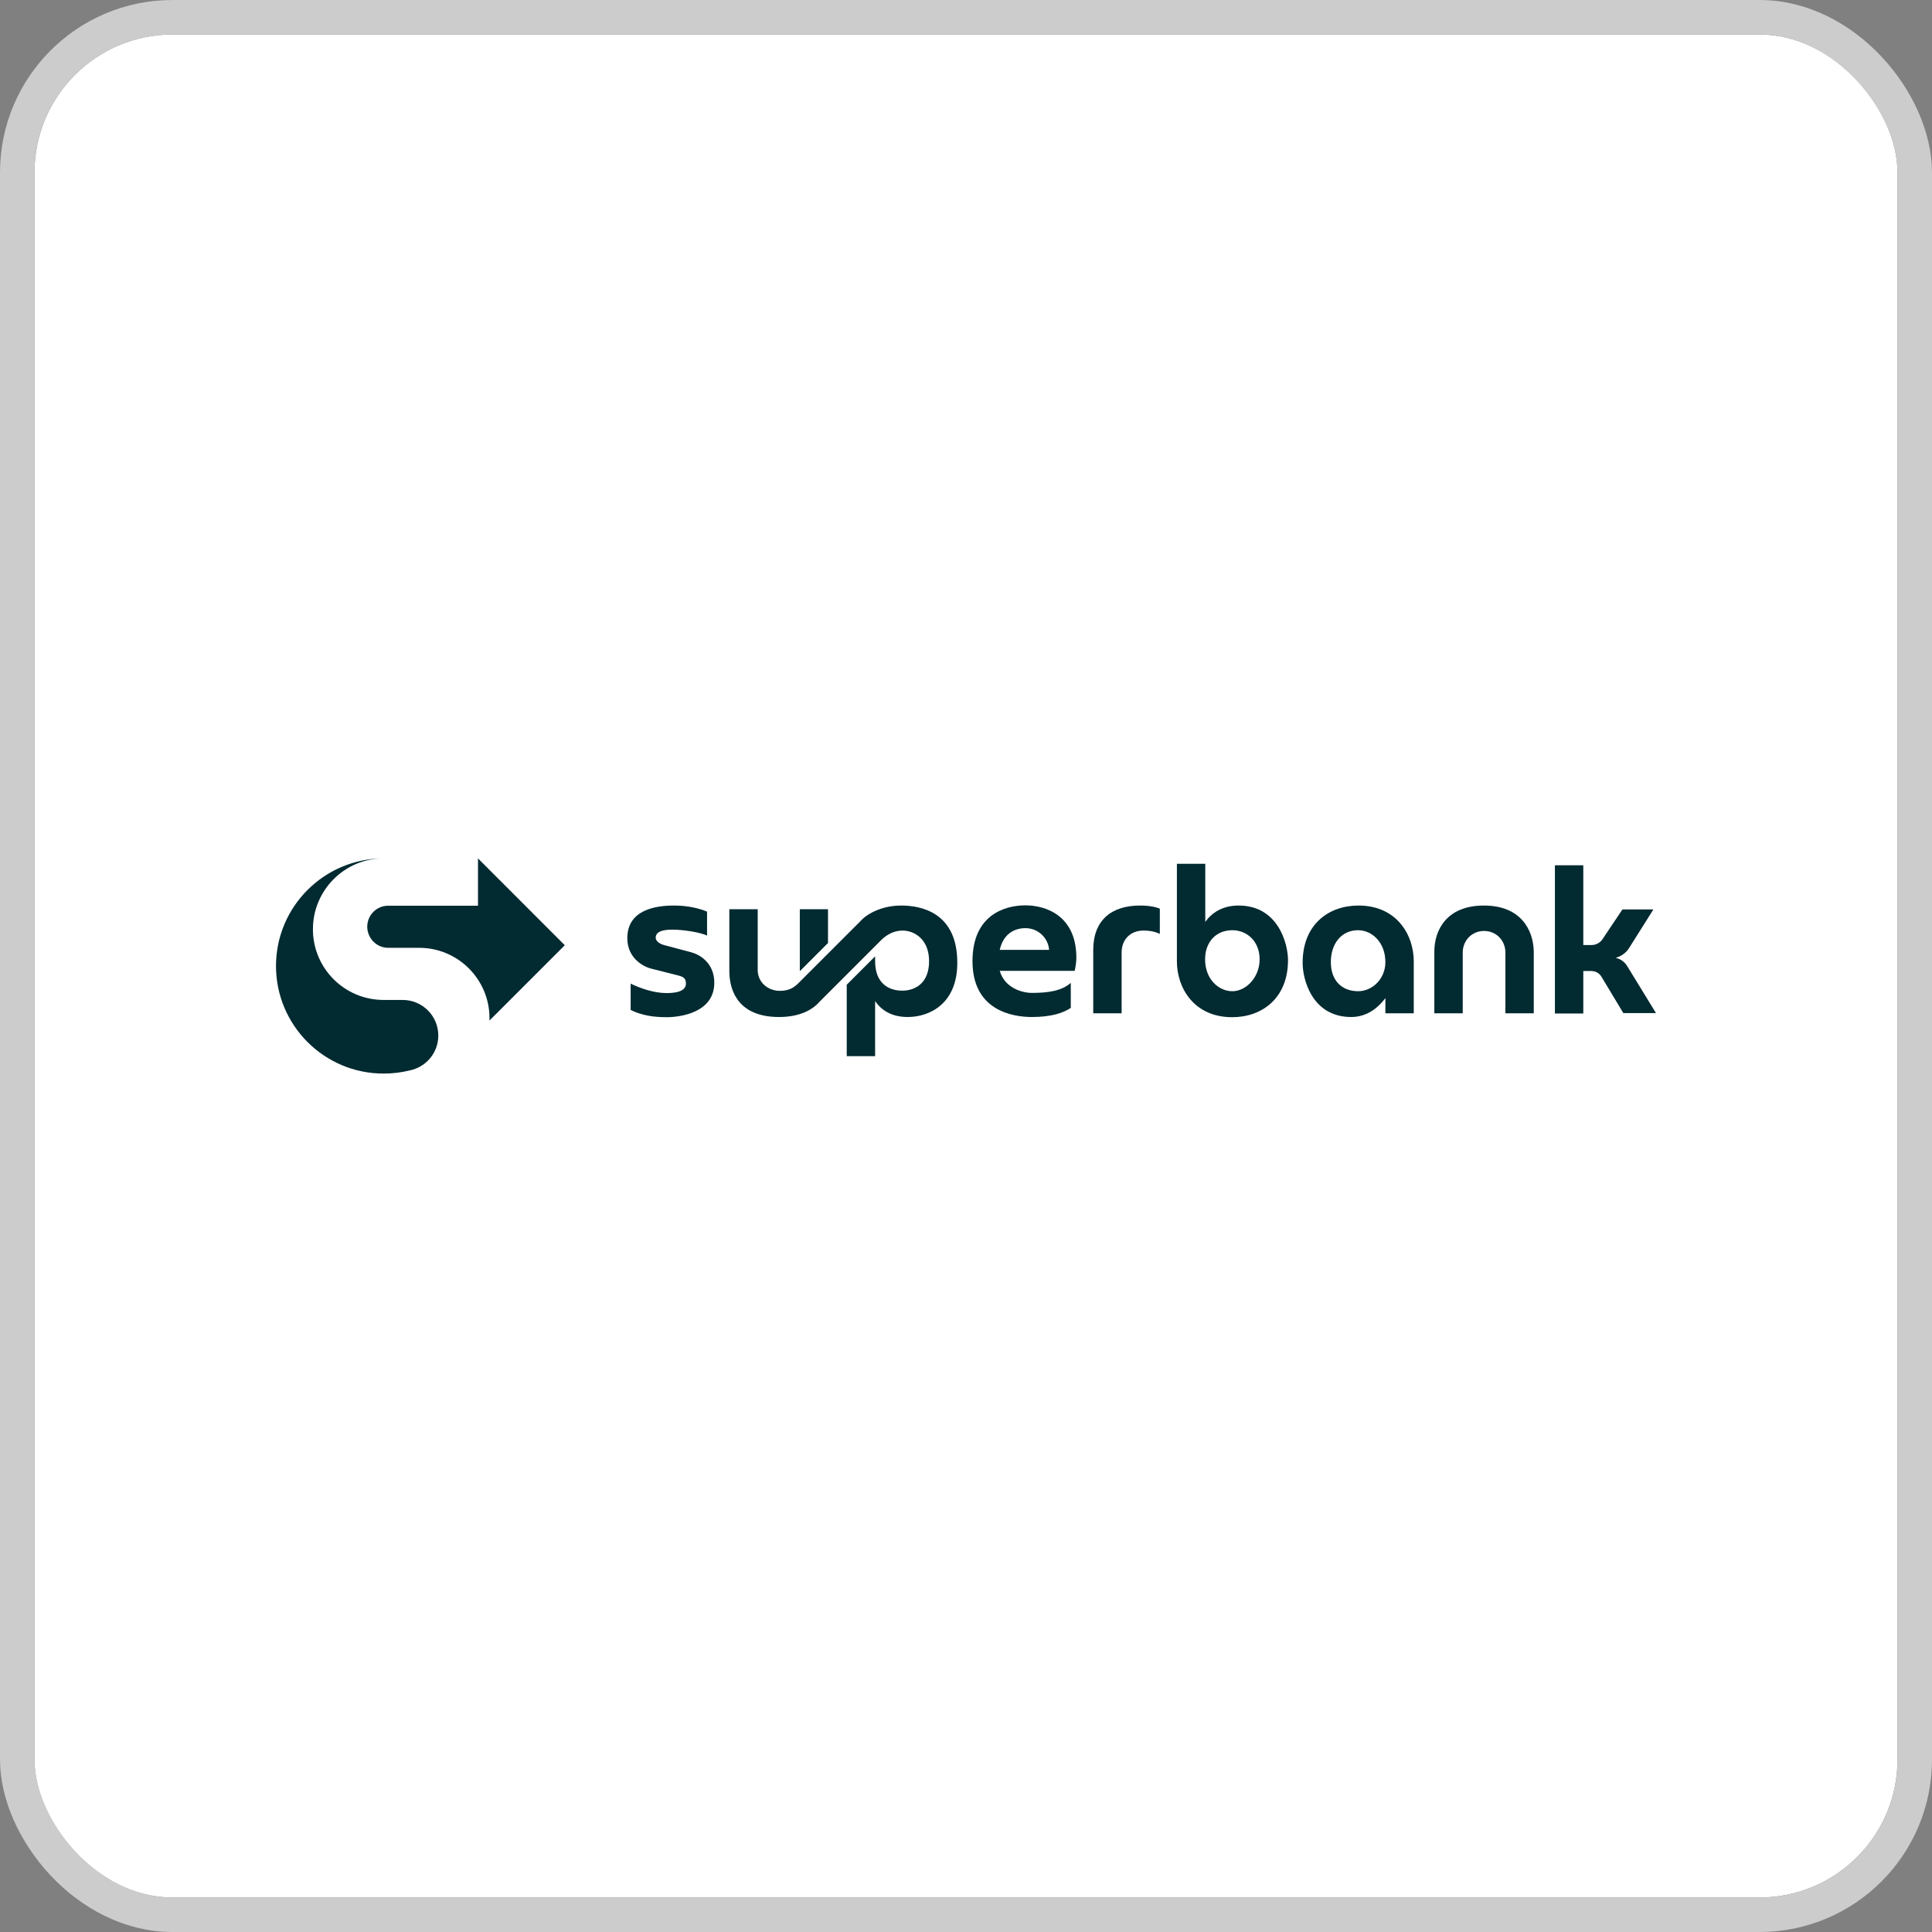 <svg width="112" height="112" viewBox="0 0 112 112" fill="none" xmlns="http://www.w3.org/2000/svg">
<rect x="0" y="0" width="112" height="112" fill="#808080" stroke="none"/>
<g clip-path="url(#clip0_421_551)">
<rect x="2" y="2" width="108" height="108" rx="8" fill="white"/>
<path d="M23.344 57.968H22.237C19.968 57.968 18.14 56.129 18.14 53.871C18.14 51.613 19.968 49.763 22.237 49.763C18.796 49.763 16 52.559 16 56C16 59.441 18.796 62.236 22.237 62.236C22.763 62.236 23.269 62.172 23.753 62.054C24.699 61.86 25.409 61.032 25.409 60.032C25.409 58.892 24.484 57.968 23.344 57.968Z" fill="#012A31"/>
<path d="M22.505 54.946H24.301C26.548 54.946 28.376 56.774 28.376 59.022C28.376 59.065 28.376 59.118 28.376 59.161L32.742 54.796L27.71 49.763V52.505H22.505C21.828 52.505 21.29 53.054 21.29 53.72C21.29 54.387 21.828 54.946 22.505 54.946Z" fill="#012A31"/>
<path d="M40.989 52.849C40.527 52.656 39.871 52.495 39.086 52.495C38.086 52.495 36.366 52.699 36.366 54.387C36.366 55.548 37.301 56.054 37.785 56.161L39.355 56.559C39.677 56.645 39.763 56.763 39.763 57.022C39.763 57.344 39.462 57.57 38.645 57.57C37.871 57.57 37.075 57.269 36.559 57.022V58.548C37.194 58.86 37.871 58.968 38.645 58.968C39.43 58.968 41.409 58.71 41.409 56.968C41.409 55.806 40.538 55.323 40.065 55.204L38.495 54.785C38.237 54.72 38.011 54.548 38.011 54.366C38.011 54.043 38.333 53.892 38.978 53.892C39.624 53.892 40.624 54.054 40.989 54.237V52.849Z" fill="#012A31"/>
<path d="M48 52.71H46.366V56.301L48 54.667V52.71Z" fill="#012A31"/>
<path d="M52.247 52.495C51.118 52.495 50.247 52.978 49.871 53.409L46.28 57C46.054 57.226 45.763 57.441 45.215 57.441C44.495 57.441 43.925 56.925 43.925 56.237V52.71H42.28V56.29C42.28 57.516 42.871 58.957 45.161 58.957C46.462 58.957 47.172 58.473 47.538 58.043L51.129 54.452C51.409 54.194 51.806 53.946 52.323 53.946C53 53.946 53.86 54.441 53.86 55.72C53.86 57 53.054 57.43 52.301 57.43C51.548 57.43 50.731 57.032 50.731 55.72V55.441L49.086 57.086V61.226H50.731V58.032C50.989 58.419 51.538 58.957 52.613 58.957C53.957 58.957 55.495 58.129 55.495 55.828C55.505 52.882 53.376 52.495 52.247 52.495Z" fill="#012A31"/>
<path d="M62.398 55.527C62.398 53.075 60.624 52.484 59.441 52.484C58.258 52.484 56.376 53.032 56.376 55.72C56.376 58.57 58.677 58.957 59.817 58.957C60.957 58.957 61.634 58.72 62.075 58.43V56.978C61.548 57.441 60.785 57.559 59.817 57.559C59.247 57.559 58.237 57.269 57.957 56.28H62.301C62.355 56.032 62.398 55.742 62.398 55.527ZM57.957 55.065C58.161 54.14 58.806 53.806 59.441 53.806C60.215 53.806 60.774 54.409 60.817 55.065H57.957Z" fill="#012A31"/>
<path d="M66.086 52.495C64.419 52.495 63.376 53.355 63.376 55.075V58.742H65.022V55.204C65.022 54.484 65.516 53.946 66.28 53.946C66.72 53.946 67.022 54.032 67.237 54.14V52.677C66.978 52.57 66.602 52.495 66.086 52.495Z" fill="#012A31"/>
<path d="M71.806 52.495C70.85 52.495 70.247 52.925 69.871 53.441V50.075H68.226V55.731C68.226 57.28 69.226 58.968 71.43 58.968C73.161 58.968 74.667 57.871 74.667 55.656C74.667 54.731 74.108 52.495 71.806 52.495ZM71.441 57.462C70.645 57.462 69.86 56.763 69.86 55.613C69.86 54.634 70.473 53.925 71.441 53.925C72.29 53.925 73.022 54.57 73.022 55.613C73.022 56.656 72.237 57.462 71.441 57.462Z" fill="#012A31"/>
<path d="M78.333 58.957C79.29 58.957 79.936 58.366 80.312 57.86V58.742H81.957V55.731C81.957 54.183 80.957 52.495 78.753 52.495C77.022 52.495 75.516 53.591 75.516 55.806C75.505 56.72 76.032 58.957 78.333 58.957ZM78.731 53.925C79.527 53.925 80.312 54.624 80.312 55.774C80.312 56.753 79.548 57.462 78.731 57.462C77.763 57.462 77.15 56.817 77.15 55.774C77.15 54.731 77.742 53.925 78.731 53.925Z" fill="#012A31"/>
<path d="M86.022 52.495C83.85 52.495 83.15 53.935 83.15 55.161V58.742H84.796V55.215C84.796 54.538 85.312 53.968 86.032 53.968C86.753 53.968 87.269 54.538 87.269 55.215V58.742H88.914V55.161C88.892 53.935 88.183 52.495 86.022 52.495Z" fill="#012A31"/>
<path d="M94.333 56.011C94.183 55.763 93.936 55.581 93.656 55.527C93.978 55.441 94.258 55.247 94.441 54.957L95.85 52.72H94.054L92.903 54.441C92.763 54.656 92.516 54.785 92.258 54.785H91.785V50.161H90.14V58.753H91.785V56.29H92.247C92.495 56.29 92.72 56.419 92.839 56.624L94.108 58.731H96L94.333 56.011Z" fill="#012A31"/>
</g>
<rect x="1" y="1" width="110" height="110" rx="9" stroke="#CCCCCC" stroke-width="2"/>
<defs>
<clipPath id="clip0_421_551">
<rect x="2" y="2" width="108" height="108" rx="8" fill="white"/>
</clipPath>
</defs>
</svg>
